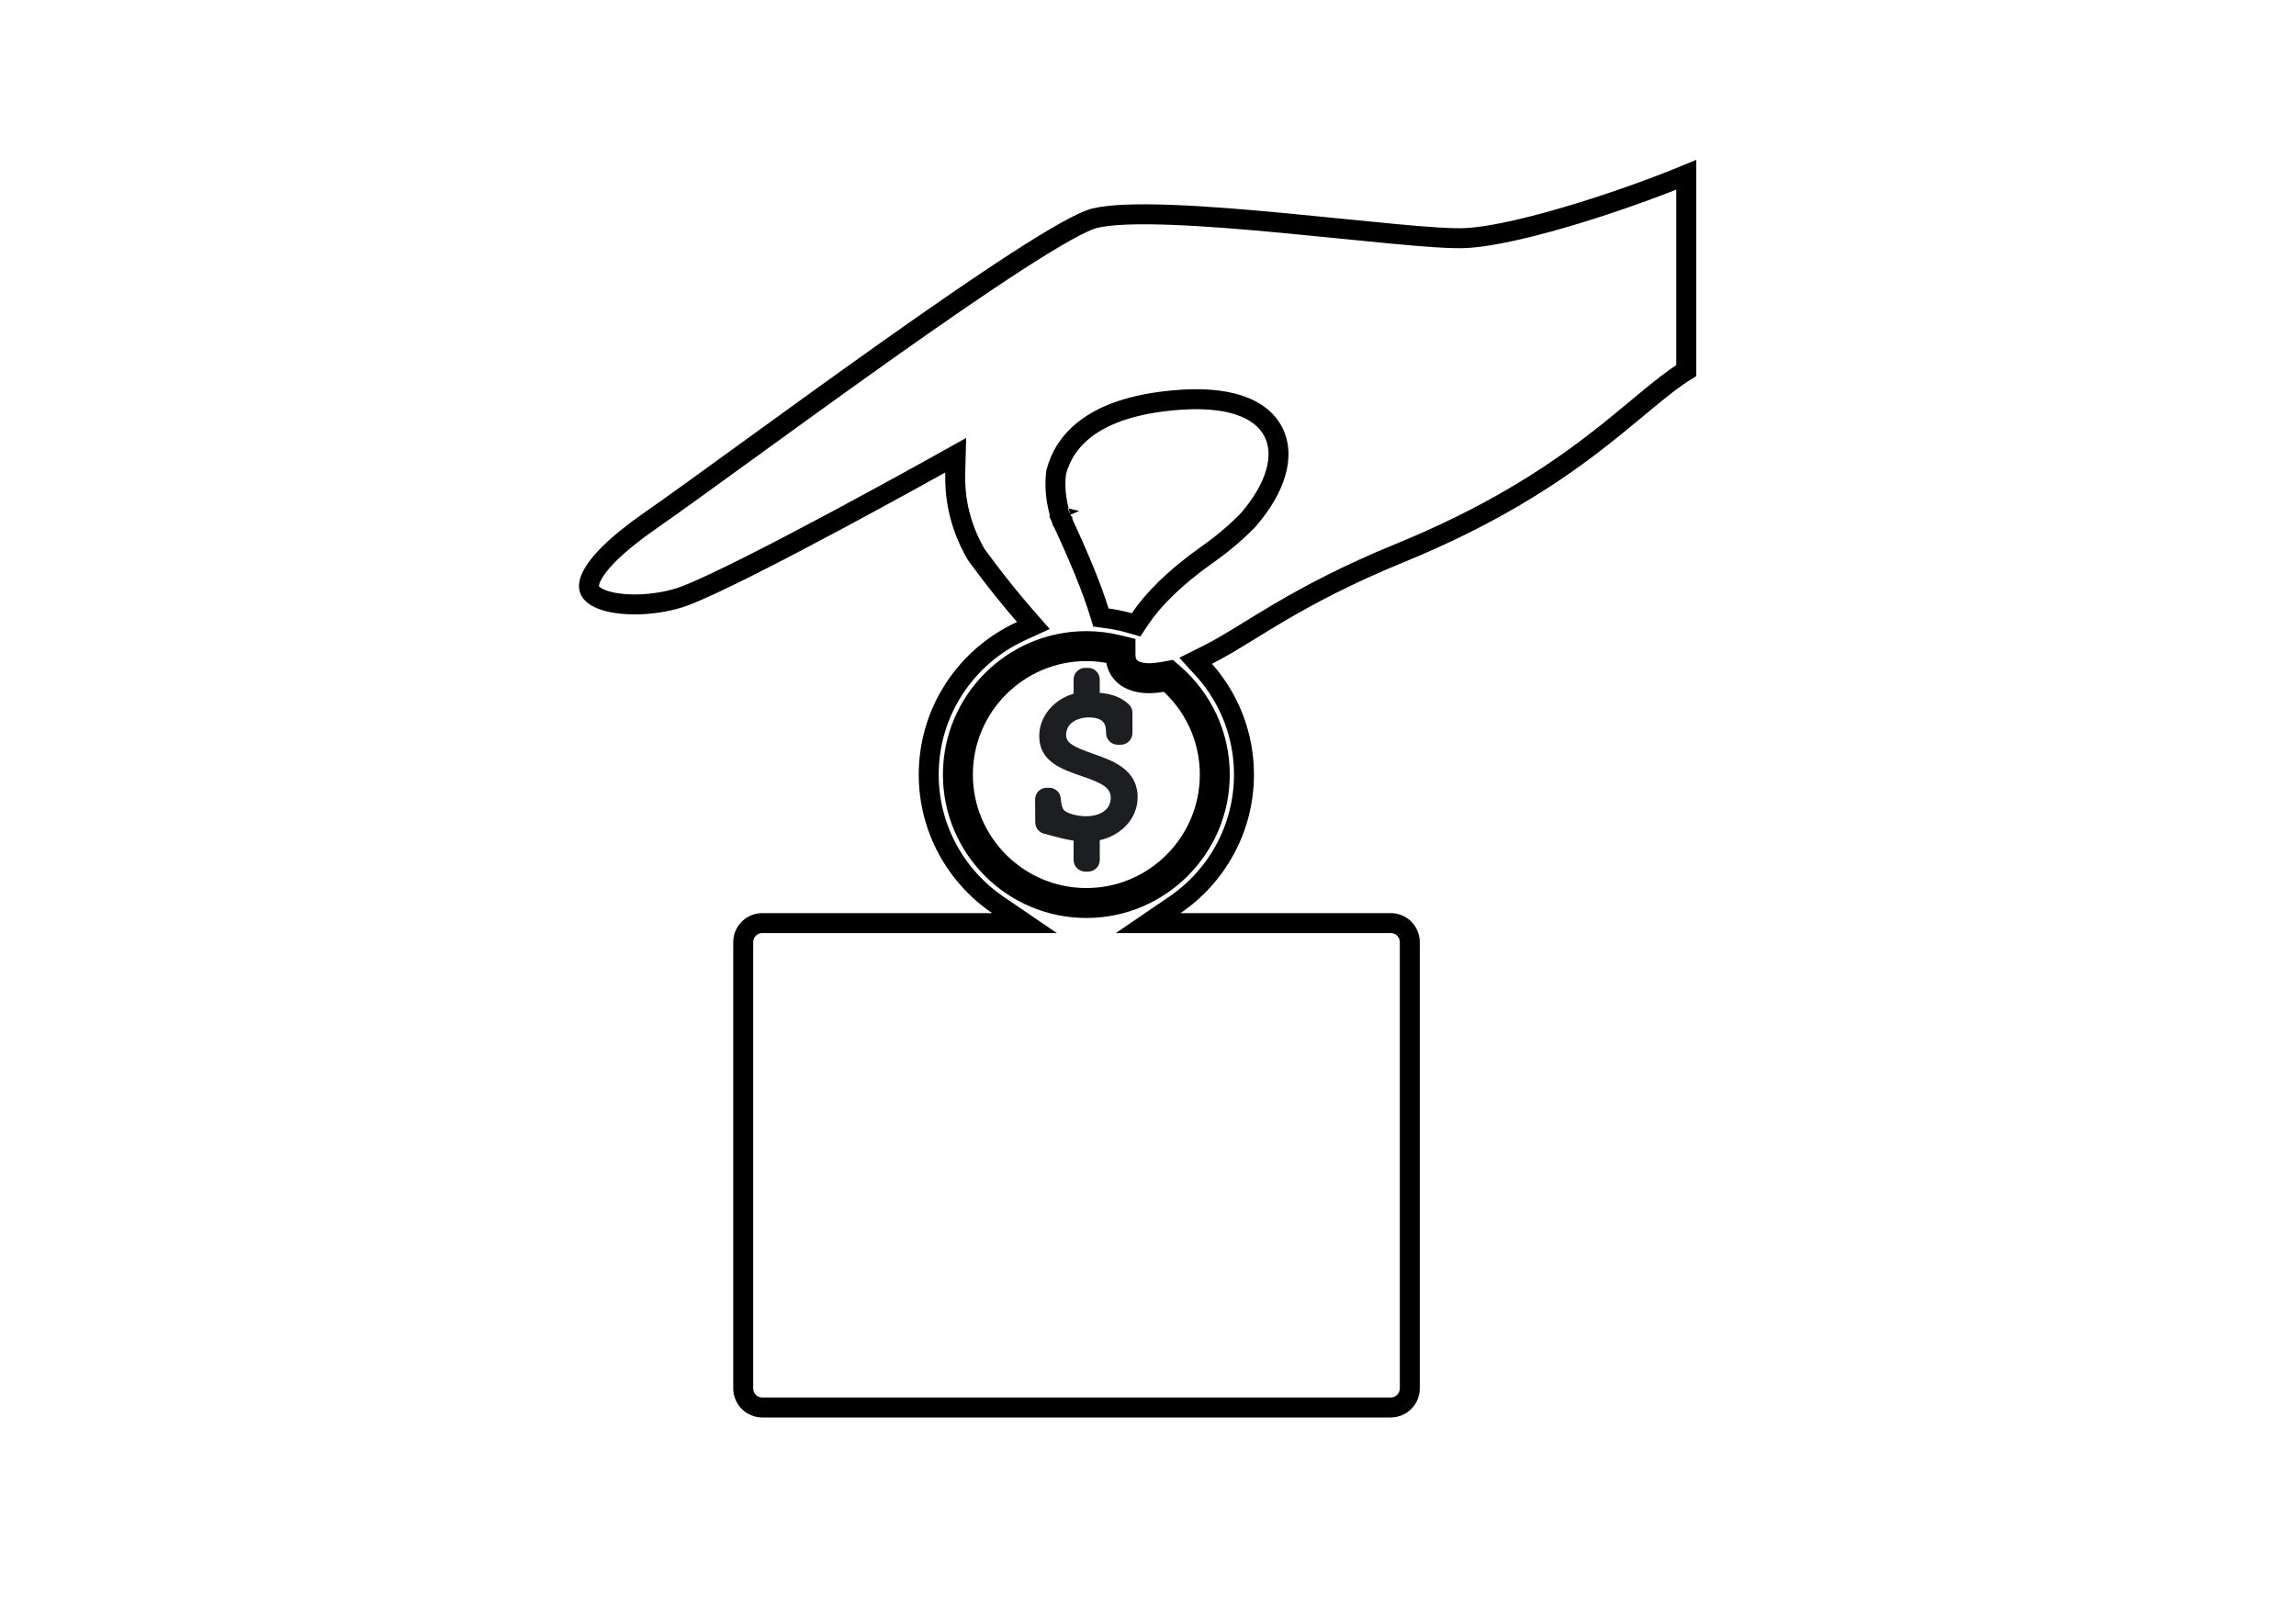 <svg width="115" height="80" viewBox="0 0 115 80" fill="none" xmlns="http://www.w3.org/2000/svg">
<path d="M54.733 37.75C53.792 37.42 53.398 37.219 53.398 36.824C53.398 36.121 54.125 35.934 54.51 35.934C55.248 35.934 55.4 36.234 55.4 36.684V36.718C55.4 37.042 55.662 37.304 55.985 37.304H56.135C56.458 37.304 56.72 37.042 56.721 36.719L56.721 35.704C56.721 35.54 56.653 35.383 56.532 35.272C56.165 34.936 55.689 34.749 55.083 34.704V34.038C55.083 33.715 54.821 33.453 54.498 33.453H54.358C54.035 33.453 53.772 33.715 53.772 34.038V34.751C52.889 34.994 52.052 35.8 52.052 36.871C52.052 38.148 53.178 38.534 54.172 38.874C55.203 39.227 55.634 39.456 55.634 39.961C55.634 40.691 54.876 40.886 54.428 40.886C53.975 40.886 53.416 40.757 53.264 40.544C53.198 40.449 53.153 40.265 53.132 39.996C53.107 39.692 52.853 39.458 52.548 39.458H52.43C52.273 39.458 52.124 39.52 52.014 39.631C51.904 39.742 51.843 39.892 51.844 40.048L51.853 41.199C51.855 41.46 52.03 41.687 52.281 41.758C52.306 41.765 52.34 41.773 52.374 41.78L52.402 41.786C52.923 41.931 53.395 42.058 53.773 42.105V43.074C53.773 43.397 54.035 43.659 54.358 43.659H54.499C54.822 43.659 55.084 43.397 55.084 43.074V42.084C56.056 41.88 56.98 41.074 56.98 39.937C56.98 38.536 55.734 38.1 54.733 37.75Z" fill="#1C1E21"/>
<path d="M60.329 33.587C60.342 33.601 60.36 33.621 60.383 33.642C61.581 35.028 62.307 36.829 62.307 38.798C62.307 41.507 60.936 43.902 58.848 45.325L57.509 46.238H59.13H69.658C70.185 46.238 70.613 46.666 70.613 47.193V69.545C70.613 70.073 70.185 70.501 69.658 70.501H38.181C37.653 70.501 37.226 70.073 37.226 69.545V47.193C37.226 46.666 37.653 46.238 38.181 46.238H49.694H51.315L49.976 45.325C47.888 43.901 46.517 41.506 46.517 38.798C46.517 35.61 48.418 32.856 51.149 31.611L51.759 31.332L51.318 30.827C50.655 30.068 50.045 29.298 49.6 28.718C49.378 28.428 49.198 28.185 49.073 28.016C49.011 27.931 48.962 27.865 48.93 27.82L48.894 27.77C47.971 26.183 47.816 24.719 47.845 23.68L47.869 22.801L47.101 23.23L47.345 23.666C47.101 23.23 47.101 23.23 47.101 23.23L47.101 23.23L47.099 23.231L47.094 23.234L47.073 23.245L46.991 23.291C46.919 23.332 46.812 23.391 46.675 23.467C46.402 23.619 46.007 23.837 45.525 24.102C44.559 24.633 43.24 25.353 41.827 26.11C38.985 27.63 35.804 29.273 34.319 29.842C33.627 30.107 32.722 30.267 31.862 30.275C30.984 30.284 30.248 30.136 29.835 29.874C29.641 29.75 29.552 29.622 29.518 29.502C29.485 29.38 29.485 29.183 29.633 28.876C29.942 28.238 30.8 27.31 32.589 26.066C33.676 25.31 35.39 24.067 37.397 22.611C39.546 21.054 42.031 19.252 44.443 17.542C46.786 15.882 49.068 14.302 50.934 13.095C51.867 12.491 52.691 11.985 53.364 11.609C54.052 11.225 54.537 11.003 54.809 10.935C55.587 10.74 56.951 10.698 58.663 10.762C60.355 10.824 62.327 10.986 64.285 11.171C65.263 11.263 66.265 11.364 67.222 11.46C68.144 11.552 69.024 11.641 69.8 11.713C71.402 11.863 72.738 11.964 73.455 11.923C74.865 11.842 77.032 11.306 79.197 10.637C81.066 10.059 82.973 9.37 84.459 8.756V18.563C83.848 18.939 83.219 19.44 82.528 20.011C82.365 20.146 82.197 20.286 82.024 20.43C81.356 20.985 80.615 21.603 79.746 22.266C77.567 23.928 74.596 25.867 70.148 27.687C67.454 28.789 65.547 29.814 64.05 30.696C63.494 31.023 63.005 31.324 62.558 31.599C61.781 32.077 61.129 32.477 60.476 32.803L59.885 33.098L60.329 33.587ZM56.553 31.2L56.904 31.299L57.105 30.996C57.732 30.055 58.831 28.935 60.483 27.77C61.267 27.216 61.948 26.634 62.516 26.046L62.526 26.036L62.535 26.024C63.203 25.247 63.675 24.451 63.895 23.689C64.118 22.924 64.092 22.161 63.711 21.515C63.33 20.87 62.647 20.43 61.734 20.197C60.824 19.965 59.649 19.928 58.203 20.114C56.472 20.338 55.249 20.819 54.402 21.456C53.549 22.098 53.106 22.877 52.908 23.634L52.899 23.668L52.895 23.702C52.818 24.361 52.897 24.958 52.992 25.387C53.04 25.602 53.093 25.779 53.135 25.903C53.155 25.965 53.173 26.015 53.187 26.05C53.194 26.068 53.199 26.082 53.203 26.092L53.209 26.105L53.21 26.109L53.211 26.11L53.211 26.111L53.211 26.111C53.212 26.112 53.212 26.112 53.672 25.916L53.212 26.112L53.215 26.119L53.218 26.127C54.124 28.077 54.71 29.533 55.047 30.626L55.142 30.931L55.459 30.974C55.833 31.024 56.198 31.1 56.553 31.2ZM56.372 32.79L56.372 32.397L55.99 32.304C55.484 32.181 54.956 32.114 54.412 32.114C50.726 32.114 47.728 35.112 47.728 38.798C47.728 42.484 50.726 45.482 54.412 45.482C58.098 45.482 61.096 42.484 61.096 38.798C61.096 36.781 60.197 34.972 58.783 33.747L58.601 33.589L58.364 33.633C58.195 33.665 58.022 33.689 57.843 33.707L57.843 33.707C57.288 33.762 56.917 33.658 56.699 33.504C56.499 33.362 56.372 33.138 56.372 32.79ZM55.872 32.79C55.871 33.77 56.634 34.329 57.892 34.205L58.456 34.125C59.765 35.26 60.596 36.933 60.596 38.798C60.596 42.208 57.822 44.982 54.412 44.982C51.002 44.982 48.228 42.208 48.228 38.798C48.228 35.388 51.002 32.614 54.412 32.614C54.915 32.614 55.404 32.676 55.872 32.79Z" stroke="black"/>
</svg>
